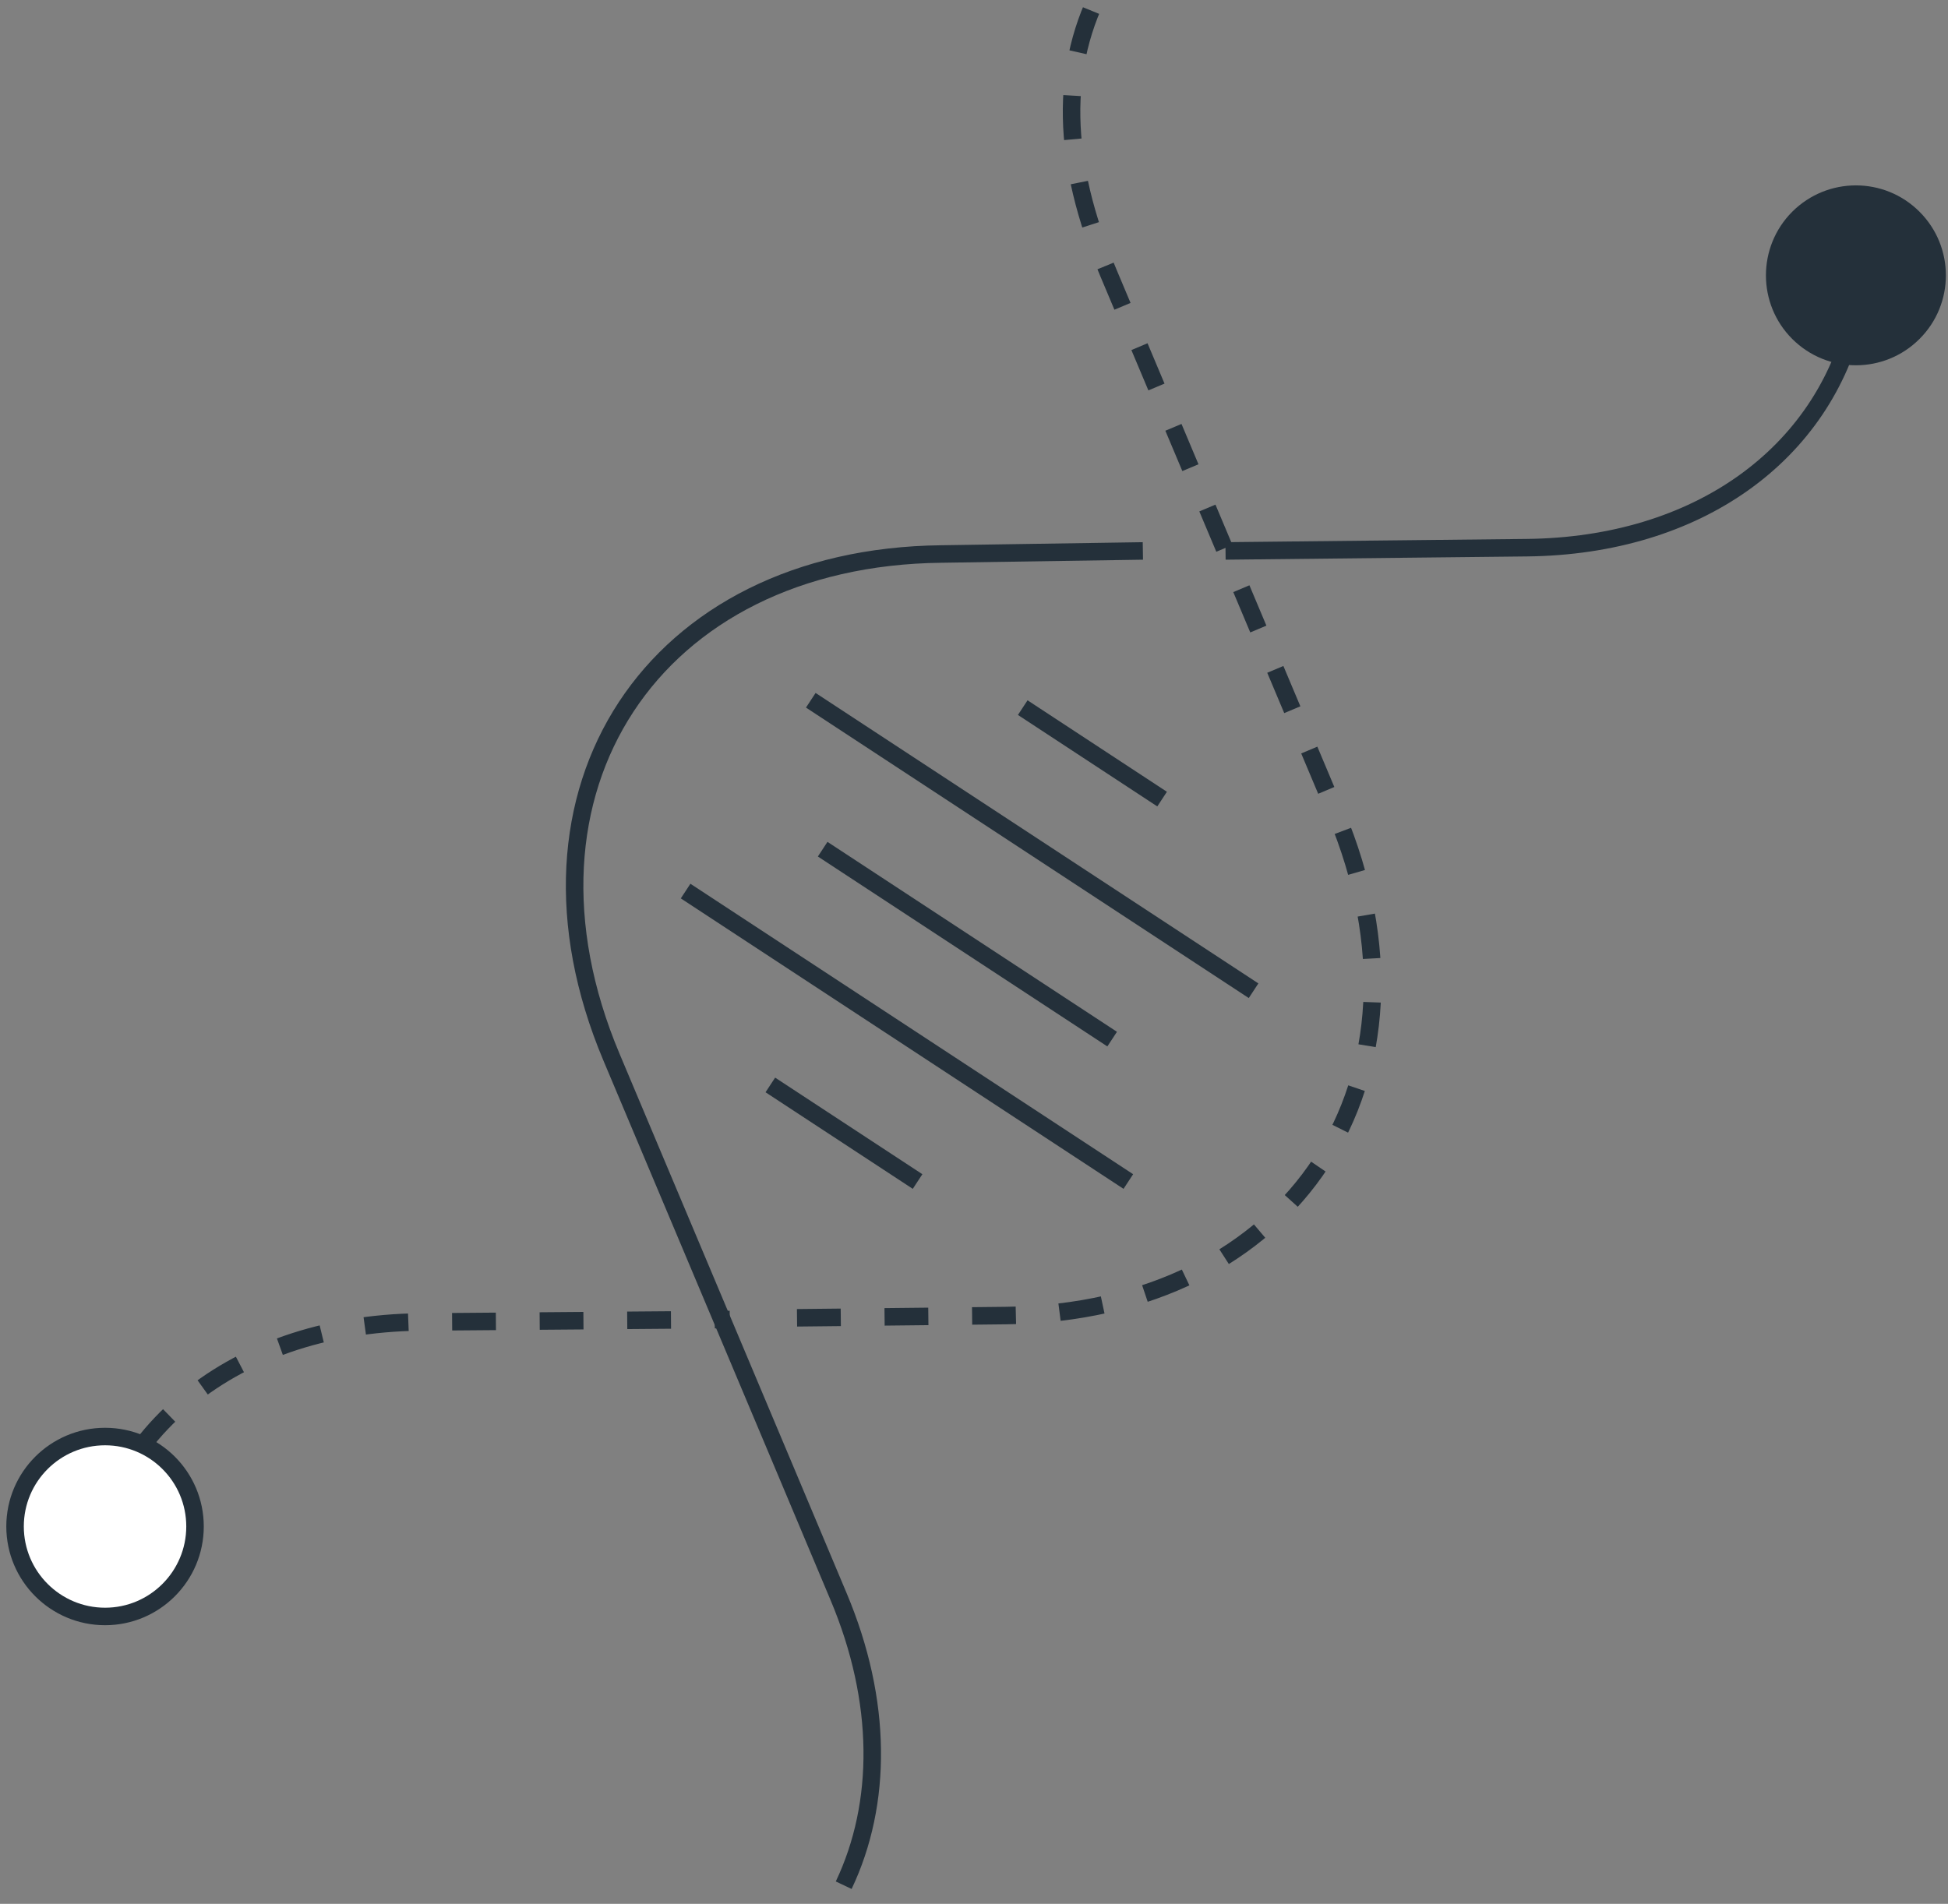 <?xml version="1.0" encoding="UTF-8"?>
<svg width="89px" height="87px" viewBox="0 0 89 87" version="1.1" xmlns="http://www.w3.org/2000/svg" xmlns:xlink="http://www.w3.org/1999/xlink">
    <rect x="0" y="0" width="89" height="87" fill="#808080" stroke="none"/>
    <!-- Generator: Sketch 51.3 (57544) - http://www.bohemiancoding.com/sketch -->
    <title>track versions</title>
    <desc>Created with Sketch.</desc>
    <defs></defs>
    <g id="Page-1" stroke="none" stroke-width="1" fill="none" fill-rule="evenodd">
        <g id="Tabs-(Icons)" transform="translate(-2, -121)">
            <g id="track-versions" transform="translate(2, 120)">
                <path d="M87.699,16.488 C86.094,18.094 83.492,18.094 81.883,16.488 C80.281,14.887 80.281,12.281 81.883,10.676 C83.492,9.07 86.094,9.07 87.699,10.676 C89.305,12.281 89.305,14.887 87.699,16.488" id="Fill-4" fill="#24303A"></path>
                <path d="M50.812,48.484 L37.586,39.805 M41.922,54.992 L35.195,50.578 M51.551,54.992 L31.324,41.719 M53.094,37.516 L46.727,33.336 M57.273,46.273 L37.043,33" id="Stroke-5" stroke="#24303A" stroke-width="0.8"></path>
                <path d="M36.414,61.219 L45.945,61.117 C59.137,60.973 66.145,50.297 61.023,38.137 L50.645,13.48 C48.504,8.398 48.352,4.027 50.465,0.188 M3.812,74.621 C4.176,66.828 10.371,61.508 19.191,61.41 L33.34,61.297" id="Stroke-6" stroke="#24303A" stroke-width="0.8" stroke-dasharray="2,2"></path>
                <path d="M55.992,26.176 L69.766,26.027 C77.566,25.941 83.316,21.77 84.793,15.414 M38.547,87.148 C40.32,83.414 40.328,78.742 38.312,73.957 L35.891,68.199 L27.934,49.301 C22.816,37.141 29.82,26.461 43.016,26.316 L52.215,26.176" id="Stroke-7" stroke="#24303A" stroke-width="0.8"></path>
                <g id="Group-11" transform="translate(0, 66)">
                    <path d="M8.91,4.754 C8.91,7.023 7.07,8.867 4.801,8.867 C2.531,8.867 0.688,7.023 0.688,4.754 C0.688,2.484 2.531,0.645 4.801,0.645 C7.07,0.645 8.91,2.484 8.91,4.754" id="Fill-8" fill="#FFFFFF"></path>
                    <path d="M8.91,4.754 C8.91,7.023 7.07,8.867 4.801,8.867 C2.531,8.867 0.688,7.023 0.688,4.754 C0.688,2.484 2.531,0.645 4.801,0.645 C7.07,0.645 8.91,2.484 8.91,4.754 Z" id="Stroke-10" stroke="#24303A" stroke-width="0.8"></path>
                </g>
            </g>
        </g>
    </g>
</svg>